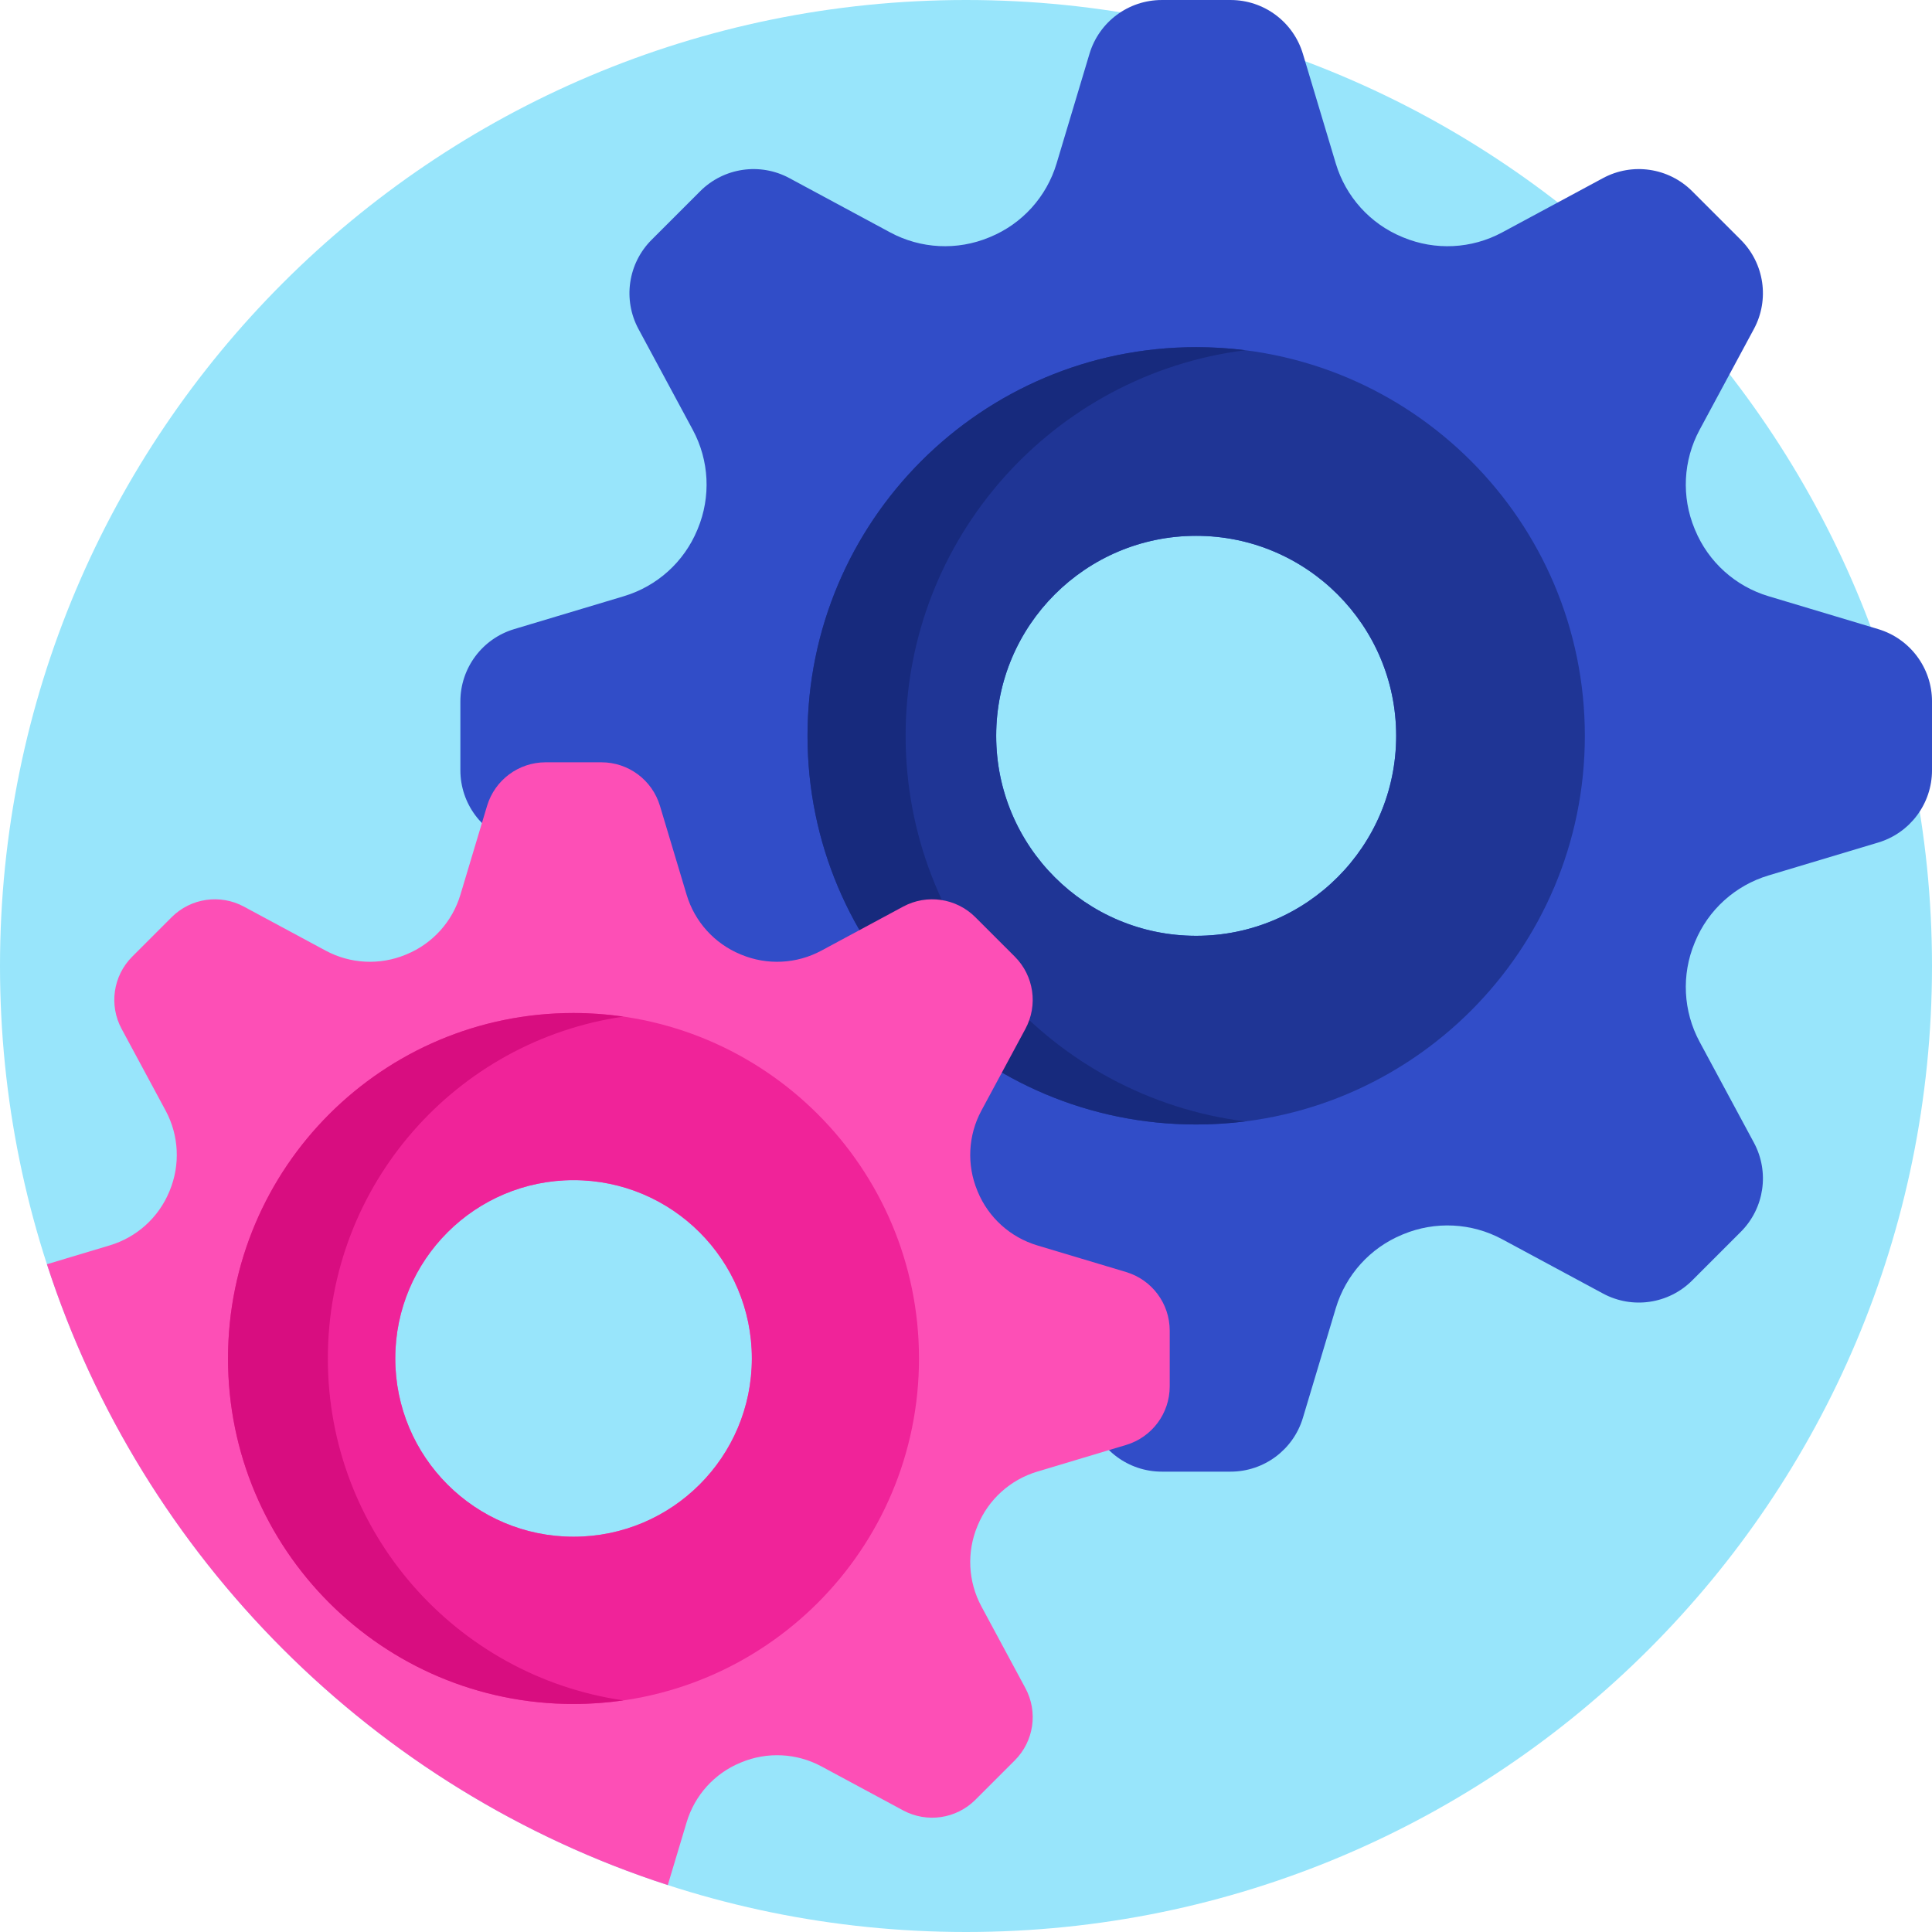 <svg height="512pt" viewBox="0 0 512 512" width="512pt" xmlns="http://www.w3.org/2000/svg"><path d="m512 256c0 141.387-114.613 256-256 256s-256-114.613-256-256 114.613-256 256-256 256 114.613 256 256zm0 0" fill="#98e5fb"/><path d="m497.746 166.723-29.078-8.723c-8.801-2.641-15.957-9.094-19.465-17.586-.035-.086-.07-.176-.109-.262-3.531-8.5-3.047-18.133 1.312-26.234l14.395-26.73c4.188-7.777 2.777-17.379-3.465-23.625l-12.898-12.898c-6.246-6.242-15.848-7.652-23.625-3.465l-26.73 14.395c-8.102 4.363-17.734 4.844-26.234 1.312-.086-.035-.172-.07-.262-.109-8.492-3.508-14.945-10.664-17.586-19.465l-8.723-29.078c-2.539-8.461-10.324-14.254-19.16-14.254h-18.238c-8.832 0-16.617 5.793-19.156 14.254l-8.723 29.078c-2.641 8.801-9.094 15.957-17.586 19.465-.086.035-.176.07-.262.109-8.5 3.531-18.133 3.047-26.234-1.312l-26.73-14.395c-7.777-4.188-17.379-2.777-23.625 3.465l-12.898 12.898c-6.242 6.246-7.652 15.848-3.465 23.625l14.395 26.73c4.363 8.102 4.844 17.734 1.312 26.234-.035.086-.07.172-.109.262-3.508 8.492-10.66 14.945-19.465 17.586l-29.078 8.723c-8.461 2.539-14.254 10.324-14.254 19.156v18.238c0 8.832 5.793 16.621 14.254 19.156l29.078 8.727c8.801 2.641 15.957 9.094 19.465 17.586.035.086.07.176.109.262 3.531 8.5 3.047 18.133-1.312 26.234l-14.266 26.488c19.188 5.789 34.312 20.914 40.098 40.102l26.492-14.266c8.102-4.363 17.734-4.844 26.234-1.312.086.035.172.07.262.109 8.492 3.508 14.945 10.66 17.586 19.465l8.723 29.078c2.539 8.461 10.324 14.254 19.156 14.254h18.238c8.832 0 16.621-5.793 19.16-14.254l8.723-29.078c2.641-8.801 9.094-15.957 17.586-19.465.086-.035.176-.07.262-.109 8.5-3.531 18.133-3.047 26.234 1.312l26.73 14.395c7.777 4.188 17.379 2.777 23.625-3.465l12.898-12.898c6.242-6.246 7.652-15.848 3.465-23.625l-14.395-26.73c-4.363-8.102-4.844-17.738-1.312-26.234.035-.086.07-.176.109-.262 3.508-8.492 10.664-14.945 19.465-17.586l29.078-8.723c8.461-2.539 14.254-10.324 14.254-19.156v-18.238c0-8.836-5.793-16.621-14.254-19.16zm-180.746 81.277c-29.27 0-53-23.73-53-53s23.73-53 53-53 53 23.73 53 53-23.73 53-53 53zm0 0" fill="#314dc8"/><path d="m317 92c-56.887 0-103 46.113-103 103s46.113 103 103 103 103-46.113 103-103-46.113-103-103-103zm0 156c-29.27 0-53-23.73-53-53s23.73-53 53-53 53 23.73 53 53-23.73 53-53 53zm0 0" fill="#1f3595"/><path d="m330 297.188c-4.258.535-8.598.812-13 .812-56.887 0-103-46.113-103-103s46.113-103 103-103c4.402 0 8.742.277 13 .812-50.746 6.391-90 49.707-90 102.188s39.254 95.797 90 102.188zm0 0" fill="#172a7d"/><path d="m298.434 337.105-23.562-7.066c-7.129-2.141-12.926-7.371-15.77-14.25-.027-.07-.059-.141-.086-.211-2.863-6.887-2.473-14.691 1.062-21.258l11.664-21.66c3.391-6.301 2.25-14.078-2.809-19.141l-10.453-10.449c-5.059-5.059-12.84-6.203-19.141-2.809l-21.66 11.66c-6.562 3.535-14.371 3.926-21.254 1.066-.07-.031-.145-.059-.211-.09-6.883-2.844-12.113-8.641-14.25-15.77l-7.07-23.562c-2.055-6.855-8.363-11.551-15.52-11.551h-14.777c-7.156 0-13.465 4.695-15.523 11.551l-7.066 23.562c-2.141 7.129-7.371 12.926-14.25 15.77-.07.031-.141.059-.211.09-6.887 2.859-14.691 2.469-21.258-1.066l-21.66-11.66c-6.305-3.395-14.082-2.254-19.145 2.809l-10.449 10.449c-5.059 5.059-6.203 12.84-2.809 19.141l11.664 21.66c3.535 6.566 3.922 14.371 1.062 21.258-.027.07-.059.141-.09.211-2.84 6.879-8.637 12.109-15.77 14.246l-16.66 5c25.23 77.82 86.711 139.301 164.531 164.531l5-16.66c2.137-7.133 7.367-12.93 14.246-15.77.07-.031.141-.059.211-.09 6.887-2.859 14.691-2.473 21.258 1.062l21.66 11.664c6.301 3.391 14.082 2.25 19.141-2.809l10.449-10.449c5.062-5.062 6.203-12.844 2.809-19.145l-11.66-21.656c-3.535-6.566-3.926-14.371-1.066-21.262.031-.066.059-.141.09-.211 2.844-6.879 8.641-12.109 15.77-14.246l23.562-7.07c6.855-2.055 11.551-8.363 11.551-15.52v-14.777c0-7.156-4.695-13.469-11.551-15.523zm-146.434 70.145c-26.098 0-47.25-21.152-47.25-47.25s21.152-47.25 47.25-47.25 47.25 21.152 47.25 47.25-21.152 47.25-47.25 47.25zm0 0" fill="#fd4fb6"/><path d="m151.984 268.457c-50.57 0-91.559 40.992-91.559 91.559 0 50.57 40.988 91.559 91.559 91.559 50.566 0 91.559-40.988 91.559-91.559 0-50.566-40.992-91.559-91.559-91.559zm.016 138.793c-26.098 0-47.25-21.152-47.25-47.25s21.152-47.25 47.25-47.25 47.25 21.152 47.25 47.25-21.152 47.25-47.25 47.25zm0 0" fill="#f02399"/><path d="m165.211 450.621c-4.32.625-8.734.953-13.227.953-50.57 0-91.559-40.988-91.559-91.559 0-50.566 40.988-91.559 91.559-91.559 4.492 0 8.906.332 13.227.957-44.297 6.41-78.328 44.531-78.328 90.602 0 46.074 34.031 84.195 78.328 90.605zm0 0" fill="#d80d80"/></svg>